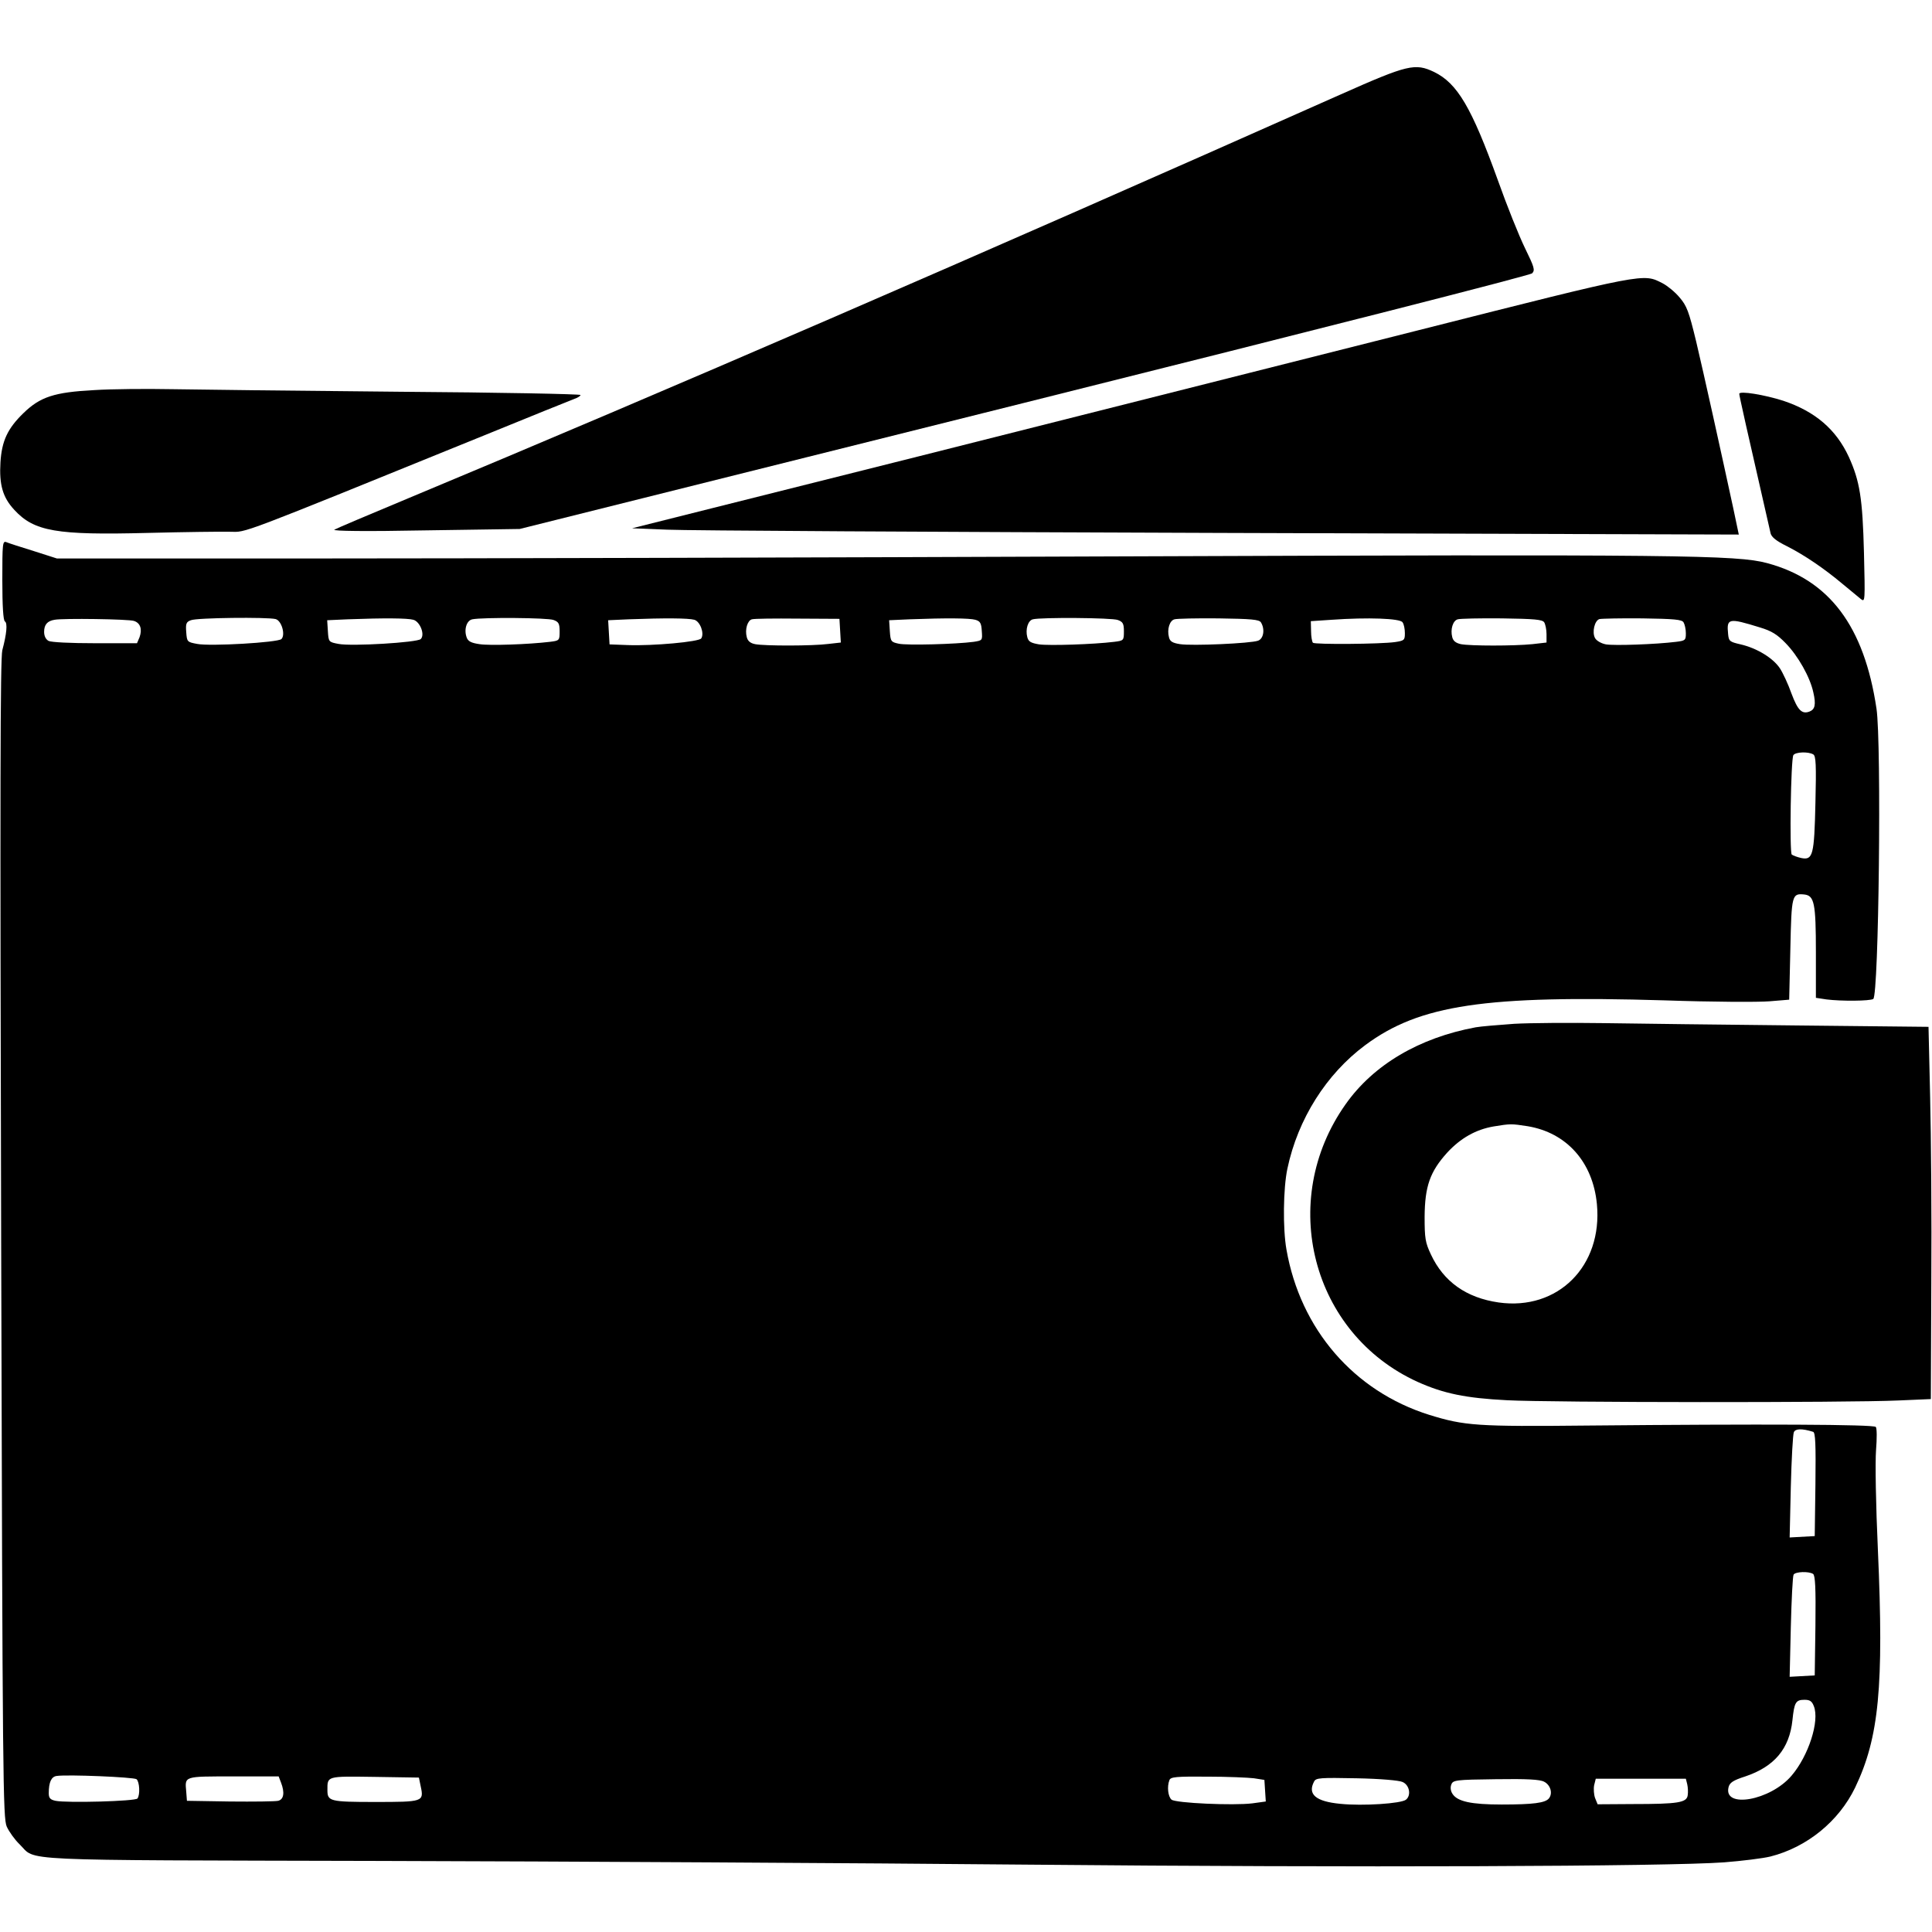 <?xml version="1.0" standalone="no"?>
<!DOCTYPE svg PUBLIC "-//W3C//DTD SVG 20010904//EN"
 "http://www.w3.org/TR/2001/REC-SVG-20010904/DTD/svg10.dtd">
<svg version="1.0" xmlns="http://www.w3.org/2000/svg"
 width="832pt" height="832pt" viewBox="0 0 832 832"
 preserveAspectRatio="xMidYMid meet">
<g transform="translate(0,832) scale(0.1,-0.1)"
fill="#000000" stroke="none">
<path d="M5775 7914 c-1614 -718 -2912 -1279 -4015 -1739 -168 -70 -312 -131
-320 -136 -10 -6 134 -8 392 -3 l406 6 2172 543 c1280 320 2179 549 2188 558
13 14 10 25 -31 109 -25 51 -78 183 -117 293 -113 313 -174 416 -274 465 -82
39 -113 32 -401 -96z"/>
<path d="M6105 6897 c-506 -128 -1474 -372 -2152 -543 l-1231 -309 151 -6 c84
-4 1156 -10 2383 -14 l2232 -7 -24 114 c-53 245 -127 580 -160 719 -31 128
-40 152 -71 188 -19 23 -52 50 -73 61 -85 43 -63 48 -1055 -203z"/>
<path d="M405 6640 c-171 -9 -232 -29 -304 -99 -69 -67 -93 -120 -99 -211 -6
-98 10 -152 59 -205 86 -94 182 -110 574 -100 160 4 320 6 356 5 73 -1 16 -23
1094 415 198 81 372 151 388 157 15 5 27 13 27 17 0 4 -352 11 -782 14 -431 4
-871 9 -978 11 -107 2 -258 1 -335 -4z"/>
<path d="M7490 6624 c0 -8 31 -147 135 -601 4 -16 25 -33 68 -54 77 -39 161
-96 241 -163 34 -28 70 -58 80 -66 18 -14 18 -8 13 200 -6 235 -18 308 -65
412 -55 119 -145 196 -282 242 -81 26 -190 44 -190 30z"/>
<path d="M10 5822 c0 -113 4 -173 11 -178 12 -7 8 -53 -11 -124 -9 -35 -10
-607 -5 -2535 6 -2356 8 -2492 24 -2531 10 -22 35 -57 55 -76 76 -74 -55 -68
1553 -72 796 -2 2056 -9 2798 -16 1401 -13 2747 -8 2990 10 77 6 166 17 199
25 158 40 295 152 365 297 103 215 124 435 98 1023 -9 195 -12 379 -8 430 4
50 4 94 -1 100 -10 11 -485 13 -1238 6 -480 -5 -533 -1 -685 46 -325 102 -555
369 -615 712 -16 90 -14 263 4 348 45 214 168 408 335 532 234 174 517 216
1291 193 201 -7 403 -8 450 -4 l85 7 5 218 c5 235 7 240 60 235 43 -5 50 -36
50 -249 l0 -196 46 -7 c64 -8 186 -7 201 2 24 15 36 1102 14 1250 -53 356
-203 555 -471 627 -130 35 -374 38 -2780 29 -1290 -5 -2849 -9 -3465 -9
l-1120 0 -100 32 c-55 17 -108 34 -117 38 -17 7 -18 -5 -18 -163z m567 -176
c28 -9 36 -36 24 -70 l-11 -26 -180 0 c-106 0 -189 4 -201 10 -12 7 -19 21
-19 39 0 31 14 47 45 52 35 7 320 3 342 -5z m610 8 c26 -7 43 -68 25 -86 -15
-15 -308 -32 -363 -21 -43 8 -44 9 -47 51 -3 36 0 44 20 51 25 11 330 14 365
5z m593 -3 c29 -8 51 -64 32 -83 -15 -15 -299 -32 -354 -21 -43 8 -43 9 -46
55 l-3 47 88 4 c160 6 258 5 283 -2z m604 -1 c22 -8 26 -16 26 -49 0 -39 -1
-40 -42 -45 -92 -11 -260 -17 -303 -10 -35 5 -49 12 -55 28 -13 34 -1 74 24
79 44 9 326 7 350 -3z m606 1 c25 -7 44 -58 30 -80 -8 -15 -211 -33 -315 -29
l-80 3 -3 52 -3 52 88 4 c159 6 258 5 283 -2z m628 -47 l3 -51 -53 -6 c-68 -9
-276 -9 -316 -1 -21 4 -32 14 -36 30 -9 33 3 72 22 77 10 3 98 4 197 3 l180
-1 3 -51z m582 47 c21 -6 26 -14 28 -48 3 -41 3 -41 -35 -47 -74 -10 -288 -16
-323 -8 -33 7 -35 10 -38 54 l-3 47 88 4 c160 6 258 5 283 -2z m614 -1 c22 -8
26 -16 26 -49 0 -39 -1 -40 -42 -45 -89 -11 -279 -17 -323 -11 -36 6 -46 12
-51 31 -9 34 3 72 24 77 34 9 341 7 366 -3z m616 -10 c18 -29 12 -70 -12 -79
-32 -12 -286 -23 -336 -15 -33 5 -44 12 -48 30 -9 34 3 72 24 77 9 3 95 5 190
4 141 -2 174 -5 182 -17z m610 0 c6 -8 10 -29 10 -47 0 -30 -3 -32 -42 -38
-63 -9 -345 -11 -354 -3 -4 5 -8 27 -8 50 l-1 43 90 6 c156 11 295 6 305 -11z
m610 0 c5 -8 10 -31 10 -51 l0 -36 -61 -7 c-79 -8 -267 -8 -308 0 -22 5 -33
14 -37 30 -9 34 3 72 24 77 9 3 95 5 190 4 141 -2 174 -5 182 -17z m600 0 c5
-8 10 -29 10 -47 0 -30 -2 -32 -42 -37 -89 -11 -266 -17 -302 -11 -21 4 -41
16 -47 27 -14 25 -2 76 19 82 9 2 93 4 185 3 137 -2 170 -5 177 -17z m329 -22
c50 -15 74 -30 110 -67 54 -55 106 -147 120 -213 12 -52 7 -73 -16 -82 -33
-13 -51 5 -78 77 -14 40 -37 89 -50 109 -30 45 -100 87 -169 103 -48 11 -51
14 -54 44 -7 69 1 71 137 29z m230 -547 c11 -7 13 -45 9 -208 -5 -227 -11
-248 -61 -238 -18 4 -36 11 -41 15 -10 10 -4 410 7 428 9 14 65 16 86 3z m-1
-2917 c10 -3 12 -53 10 -226 l-3 -223 -54 -3 -54 -3 5 218 c3 120 9 226 13
235 6 16 35 17 83 2z m0 -612 c9 -7 12 -58 10 -223 l-3 -214 -54 -3 -54 -3 5
214 c3 118 8 219 12 226 8 13 65 15 84 3z m3 -569 c26 -64 -23 -215 -96 -300
-91 -107 -295 -143 -271 -49 5 19 19 29 72 46 125 42 190 119 203 242 8 77 14
88 52 88 23 0 32 -6 40 -27z m-7223 -315 c13 -11 16 -67 4 -83 -8 -12 -305
-20 -353 -10 -23 5 -29 12 -29 33 0 47 11 71 34 74 47 7 332 -5 344 -14z m622
-14 c17 -44 12 -73 -12 -79 -13 -3 -106 -4 -208 -3 l-185 3 -3 39 c-6 68 -13
66 203 66 l195 0 10 -26z m602 -18 c14 -65 9 -66 -196 -66 -196 0 -206 3 -206
51 0 61 -5 60 203 57 l191 -3 8 -39z m3588 36 l45 -7 3 -47 3 -46 -58 -8 c-82
-10 -330 1 -348 16 -15 13 -20 56 -9 84 5 14 29 16 163 15 86 0 176 -4 201 -7z
m640 -16 c30 -13 38 -57 15 -76 -20 -17 -187 -28 -283 -18 -106 10 -142 41
-113 96 8 16 27 17 183 14 102 -2 183 -9 198 -16z m610 1 c27 -14 38 -50 20
-72 -16 -19 -66 -26 -203 -26 -132 0 -191 13 -212 46 -8 12 -10 28 -5 40 7 19
18 21 191 23 135 2 191 -1 209 -11z m616 -11 c3 -13 4 -34 2 -47 -4 -32 -42
-38 -236 -38 l-152 -1 -11 27 c-5 14 -7 39 -4 55 l7 28 194 0 194 0 6 -24z"/>
<path d="M6520 3911 c-69 -5 -143 -11 -165 -15 -243 -45 -440 -161 -560 -331
-295 -416 -146 -989 310 -1196 111 -50 207 -70 385 -79 186 -10 1469 -11 1685
-1 l140 6 2 500 c2 275 -1 636 -5 801 l-7 302 -570 6 c-313 3 -687 8 -830 10
-143 2 -316 1 -385 -3z m59 -441 c168 -28 281 -155 298 -336 25 -266 -168
-459 -423 -423 -139 20 -237 89 -292 207 -24 51 -27 69 -27 162 1 131 23 194
97 276 58 63 124 100 200 113 74 12 75 12 147 1z"/>
</g>
</svg>
